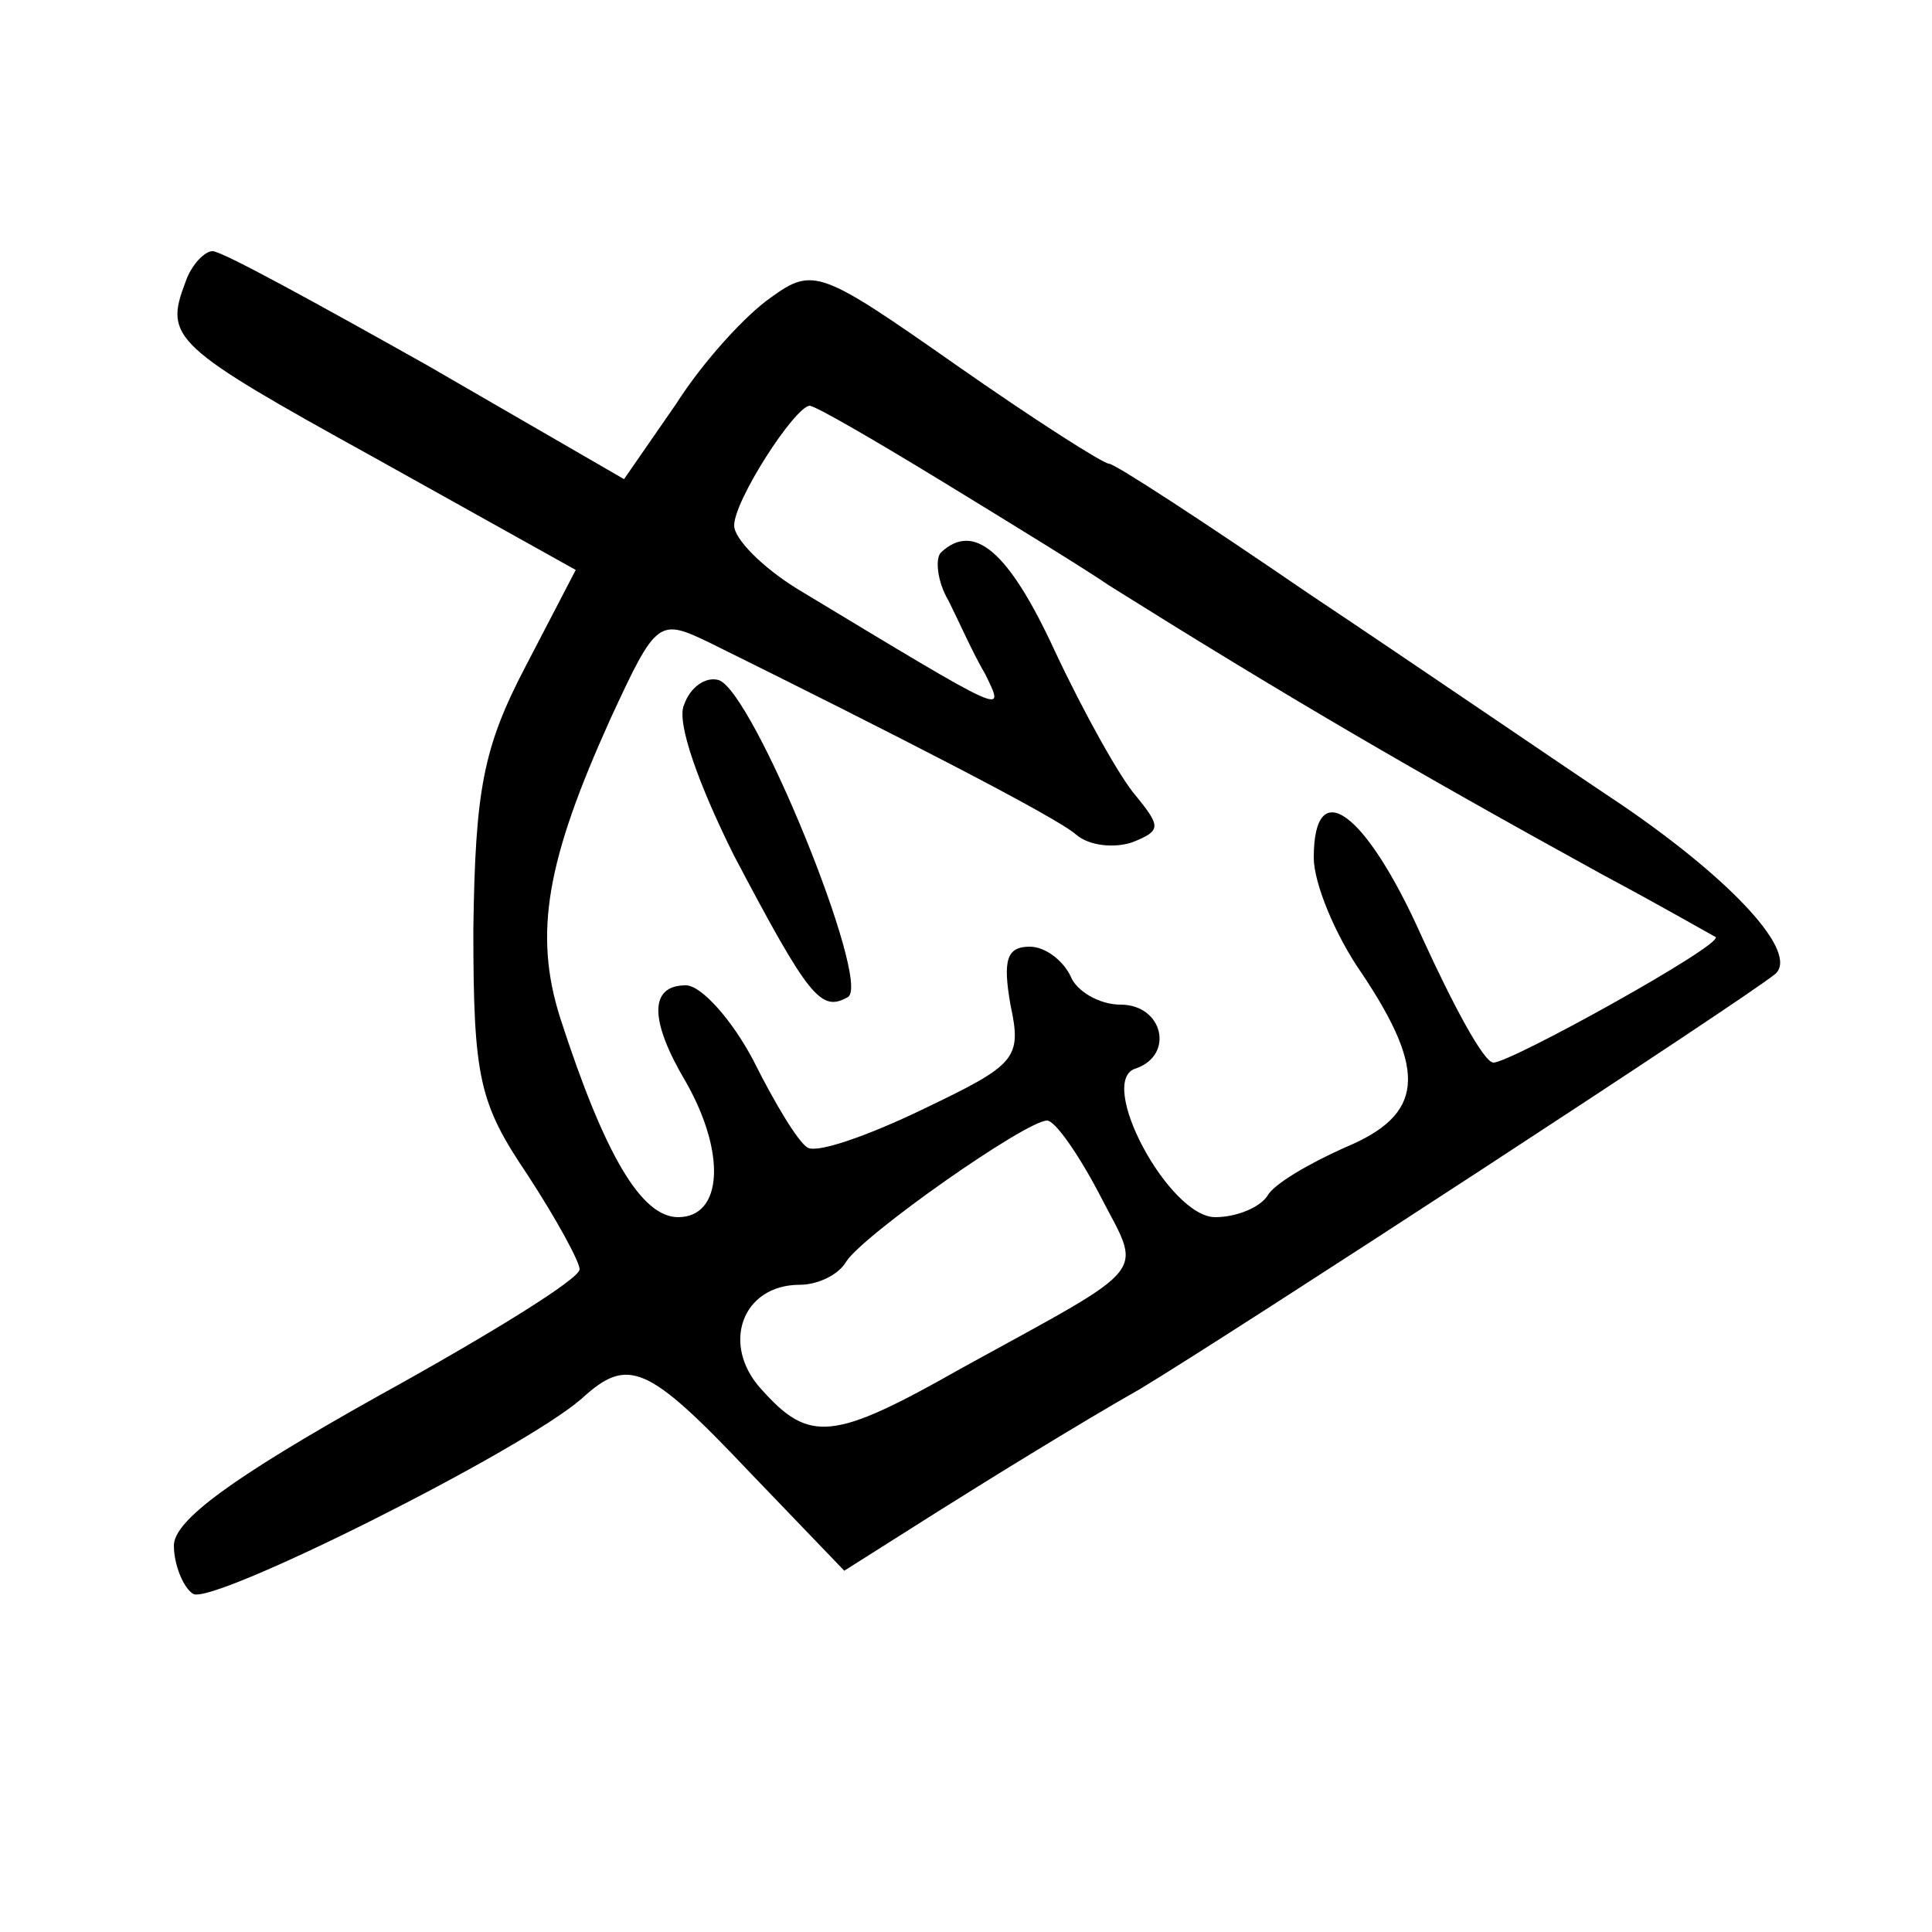 <?xml version="1.0" standalone="no"?>
<!DOCTYPE svg PUBLIC "-//W3C//DTD SVG 20010904//EN"
 "http://www.w3.org/TR/2001/REC-SVG-20010904/DTD/svg10.dtd">
<svg version="1.0" xmlns="http://www.w3.org/2000/svg"
 width="100pt" height="100pt" viewBox="0 0 100 100"
 preserveAspectRatio="xMidYMid meet">
<g transform="translate(0,100) scale(0.1,-0.1)"
fill="#000000" stroke="none">
<path d="M96 854 c-11 -29 -7 -33 98 -91 l104 -58 -26 -50 c-22 -42 -26 -64
-27 -136 0 -77 3 -90 28 -127 15 -23 27 -45 27 -49 0 -5 -47 -34 -105 -66 -75
-42 -105 -64 -105 -77 0 -10 5 -22 10 -25 10 -6 170 74 201 101 24 22 34 18
87 -38 l49 -51 49 31 c27 17 74 46 104 63 45 27 315 203 329 215 12 11 -22 48
-79 87 -36 24 -109 74 -163 110 -54 37 -100 67 -103 67 -3 0 -39 23 -79 51
-70 49 -74 51 -96 35 -13 -9 -35 -33 -49 -55 l-27 -39 -102 59 c-57 32 -106
59 -111 59 -4 0 -11 -7 -14 -16z m393 -104 c36 -22 75 -46 85 -53 91 -57 156
-95 256 -150 30 -16 56 -31 58 -32 4 -4 -106 -65 -115 -65 -5 0 -21 30 -37 65
-29 65 -56 85 -56 41 0 -13 11 -40 25 -60 34 -51 32 -73 -9 -90 -18 -8 -37
-19 -40 -25 -4 -6 -16 -11 -27 -11 -24 0 -62 71 -41 77 20 7 14 33 -8 33 -11
0 -23 7 -26 15 -4 8 -13 15 -21 15 -12 0 -14 -7 -10 -30 6 -28 3 -31 -45 -54
-29 -14 -55 -23 -60 -20 -5 3 -17 23 -28 45 -11 21 -27 39 -35 39 -19 0 -19
-18 0 -50 21 -37 19 -70 -4 -70 -19 0 -38 32 -61 103 -14 44 -7 82 26 155 24
52 25 52 52 39 95 -47 179 -90 189 -99 7 -6 20 -7 29 -4 15 6 15 8 2 24 -8 9
-27 43 -42 75 -24 52 -42 67 -59 51 -3 -3 -2 -15 4 -25 5 -10 13 -28 19 -38
10 -21 14 -23 -97 44 -18 11 -33 26 -33 33 0 13 31 61 39 62 3 0 34 -18 70
-40z m80 -368 c22 -43 29 -35 -71 -90 -67 -38 -79 -39 -104 -11 -21 23 -10 54
20 54 9 0 20 5 24 12 9 14 93 73 104 73 4 0 16 -17 27 -38z"/>
<path d="M354 635 c-4 -9 8 -42 26 -78 39 -74 45 -81 59 -73 12 8 -49 158 -67
164 -7 2 -15 -4 -18 -13z"/>
</g>
</svg>
